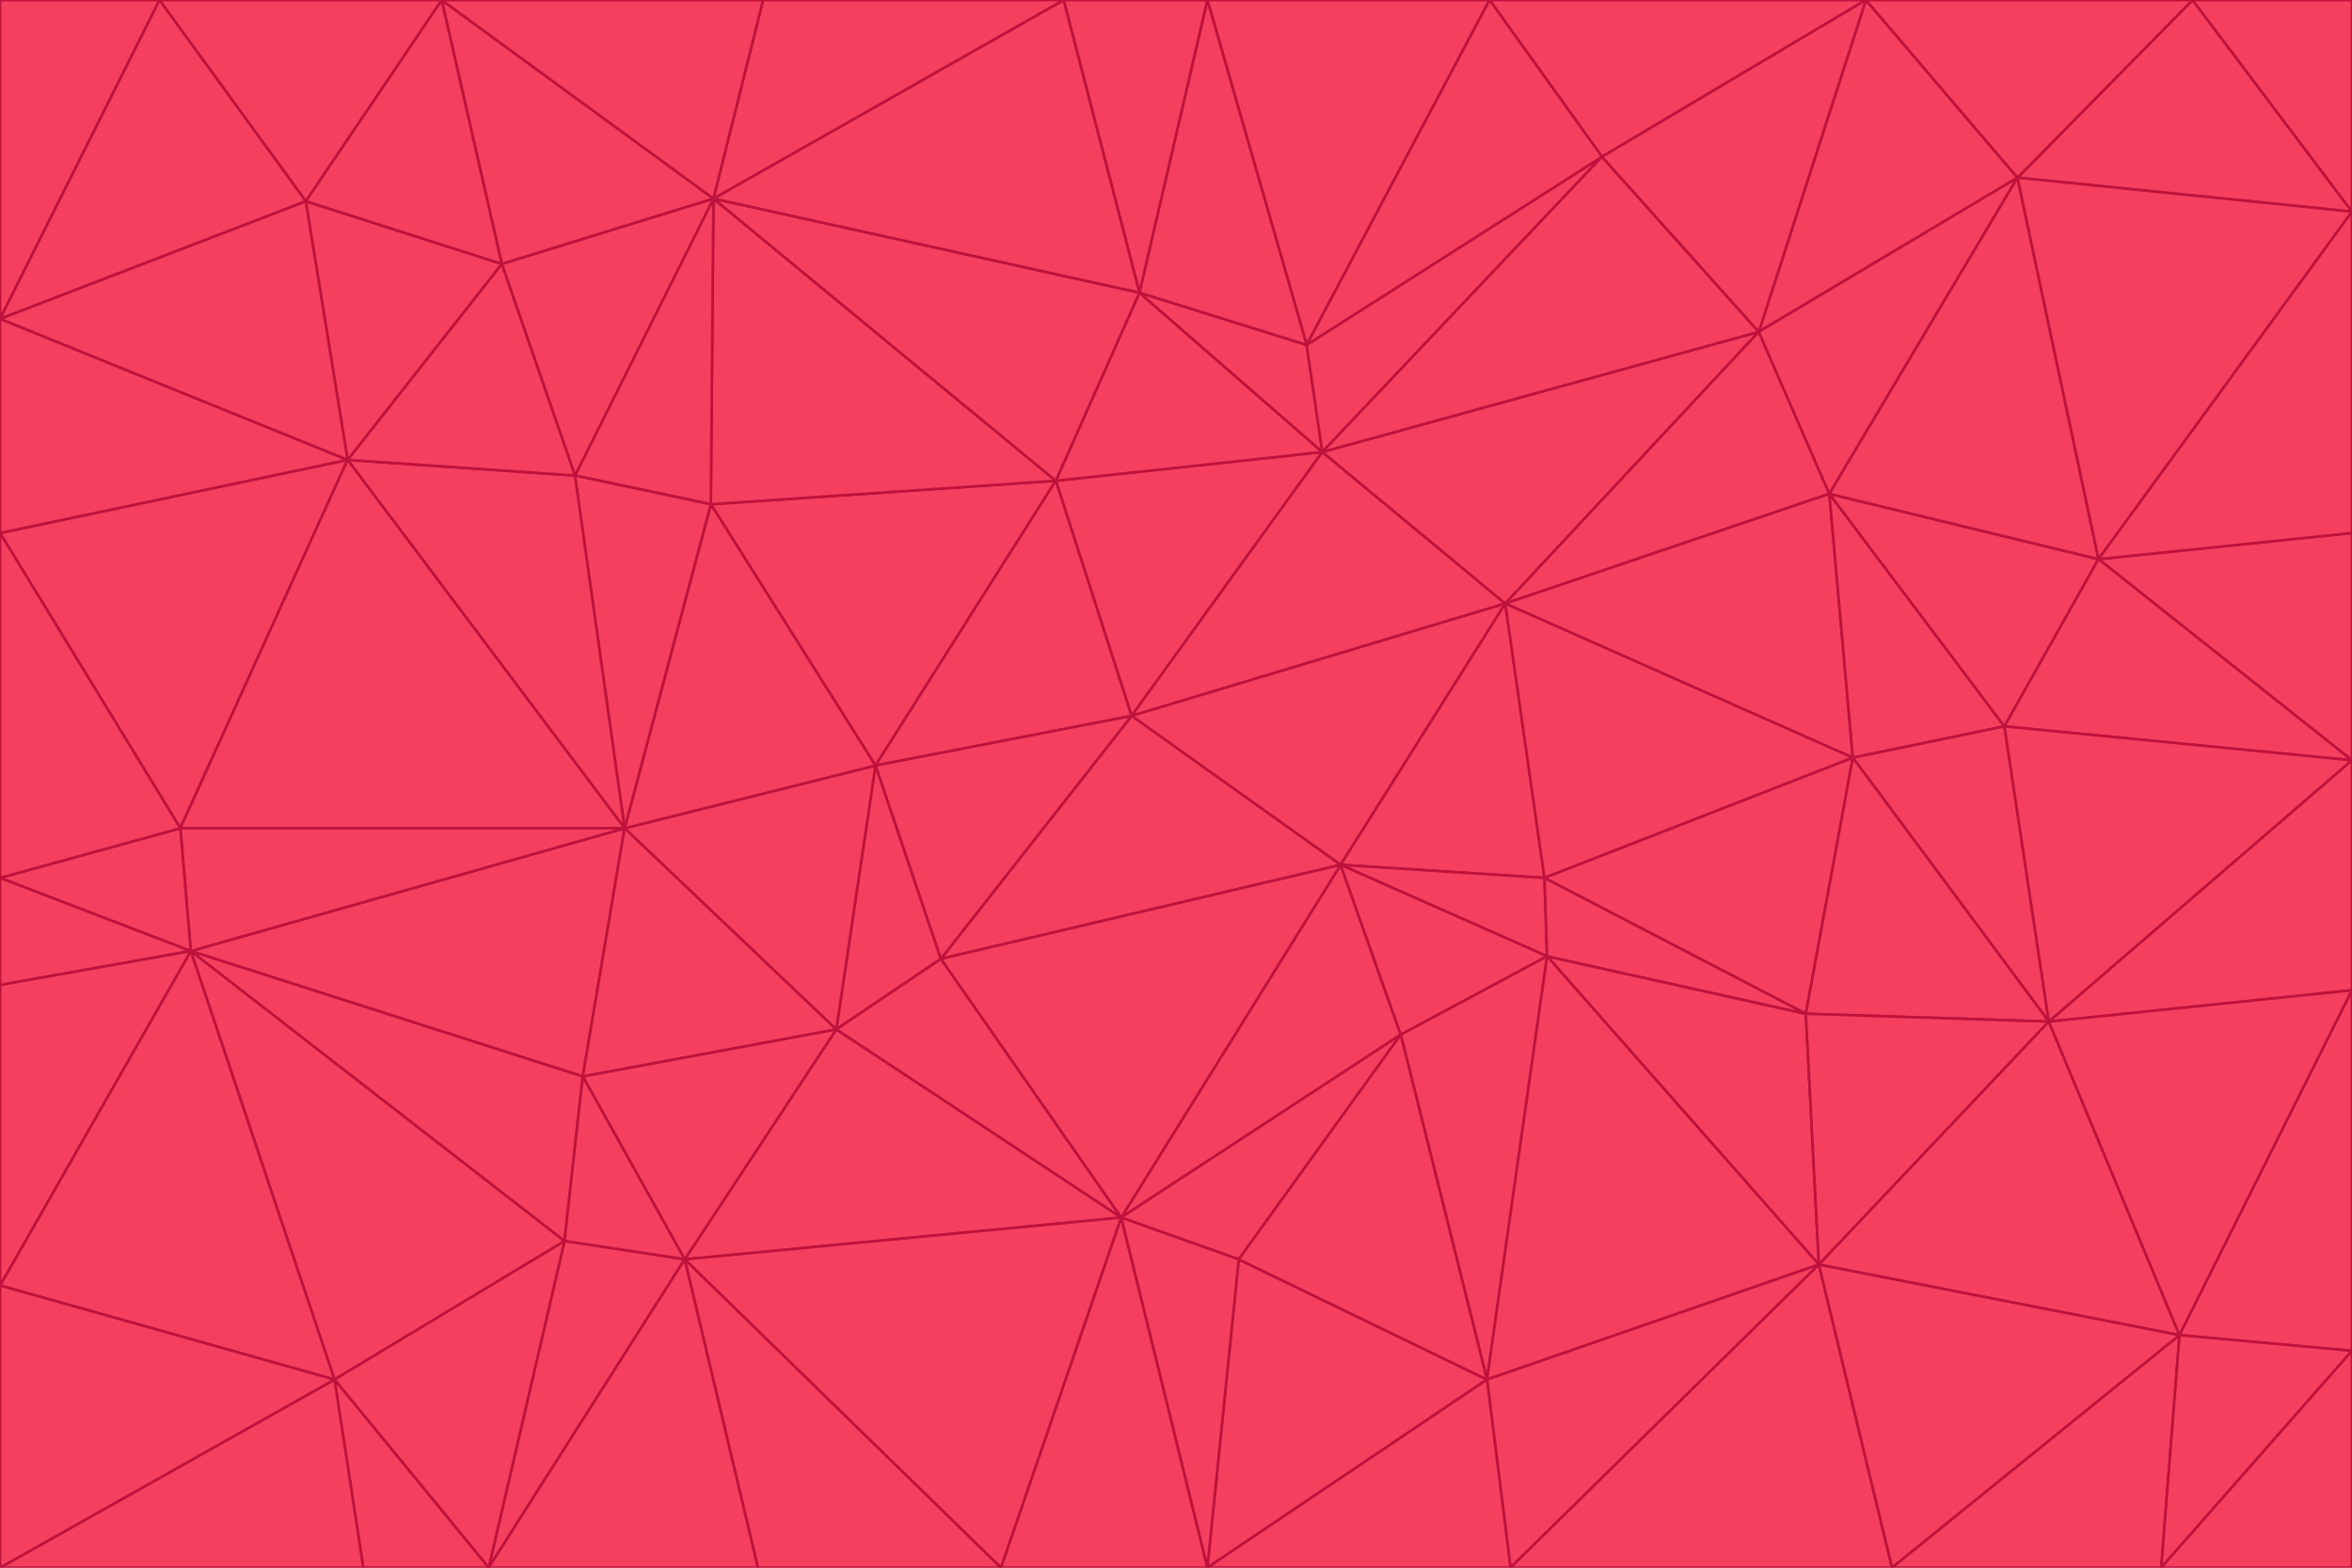 <svg id="visual" viewBox="0 0 900 600" width="900" height="600" xmlns="http://www.w3.org/2000/svg" xmlns:xlink="http://www.w3.org/1999/xlink" version="1.1"><g stroke-width="1" stroke-linejoin="bevel"><path d="M433 274L506 173L404 184Z" fill="#f43f5e" stroke="#be123c"></path><path d="M506 173L436 112L404 184Z" fill="#f43f5e" stroke="#be123c"></path><path d="M500 132L436 112L506 173Z" fill="#f43f5e" stroke="#be123c"></path><path d="M433 274L576 231L506 173Z" fill="#f43f5e" stroke="#be123c"></path><path d="M506 173L613 60L500 132Z" fill="#f43f5e" stroke="#be123c"></path><path d="M433 274L513 331L576 231Z" fill="#f43f5e" stroke="#be123c"></path><path d="M272 193L335 293L404 184Z" fill="#f43f5e" stroke="#be123c"></path><path d="M404 184L335 293L433 274Z" fill="#f43f5e" stroke="#be123c"></path><path d="M433 274L360 367L513 331Z" fill="#f43f5e" stroke="#be123c"></path><path d="M513 331L591 336L576 231Z" fill="#f43f5e" stroke="#be123c"></path><path d="M335 293L360 367L433 274Z" fill="#f43f5e" stroke="#be123c"></path><path d="M513 331L592 366L591 336Z" fill="#f43f5e" stroke="#be123c"></path><path d="M273 76L272 193L404 184Z" fill="#f43f5e" stroke="#be123c"></path><path d="M335 293L320 394L360 367Z" fill="#f43f5e" stroke="#be123c"></path><path d="M429 466L536 396L513 331Z" fill="#f43f5e" stroke="#be123c"></path><path d="M536 396L592 366L513 331Z" fill="#f43f5e" stroke="#be123c"></path><path d="M570 0L462 0L500 132Z" fill="#f43f5e" stroke="#be123c"></path><path d="M500 132L462 0L436 112Z" fill="#f43f5e" stroke="#be123c"></path><path d="M436 112L273 76L404 184Z" fill="#f43f5e" stroke="#be123c"></path><path d="M673 127L506 173L576 231Z" fill="#f43f5e" stroke="#be123c"></path><path d="M673 127L613 60L506 173Z" fill="#f43f5e" stroke="#be123c"></path><path d="M673 127L576 231L700 189Z" fill="#f43f5e" stroke="#be123c"></path><path d="M462 0L407 0L436 112Z" fill="#f43f5e" stroke="#be123c"></path><path d="M239 317L320 394L335 293Z" fill="#f43f5e" stroke="#be123c"></path><path d="M360 367L429 466L513 331Z" fill="#f43f5e" stroke="#be123c"></path><path d="M700 189L576 231L709 290Z" fill="#f43f5e" stroke="#be123c"></path><path d="M407 0L273 76L436 112Z" fill="#f43f5e" stroke="#be123c"></path><path d="M273 76L220 182L272 193Z" fill="#f43f5e" stroke="#be123c"></path><path d="M272 193L239 317L335 293Z" fill="#f43f5e" stroke="#be123c"></path><path d="M220 182L239 317L272 193Z" fill="#f43f5e" stroke="#be123c"></path><path d="M709 290L576 231L591 336Z" fill="#f43f5e" stroke="#be123c"></path><path d="M714 0L570 0L613 60Z" fill="#f43f5e" stroke="#be123c"></path><path d="M613 60L570 0L500 132Z" fill="#f43f5e" stroke="#be123c"></path><path d="M320 394L429 466L360 367Z" fill="#f43f5e" stroke="#be123c"></path><path d="M696 484L691 388L592 366Z" fill="#f43f5e" stroke="#be123c"></path><path d="M691 388L709 290L591 336Z" fill="#f43f5e" stroke="#be123c"></path><path d="M429 466L474 482L536 396Z" fill="#f43f5e" stroke="#be123c"></path><path d="M592 366L691 388L591 336Z" fill="#f43f5e" stroke="#be123c"></path><path d="M407 0L292 0L273 76Z" fill="#f43f5e" stroke="#be123c"></path><path d="M273 76L192 101L220 182Z" fill="#f43f5e" stroke="#be123c"></path><path d="M569 528L592 366L536 396Z" fill="#f43f5e" stroke="#be123c"></path><path d="M169 0L192 101L273 76Z" fill="#f43f5e" stroke="#be123c"></path><path d="M73 364L223 412L239 317Z" fill="#f43f5e" stroke="#be123c"></path><path d="M239 317L223 412L320 394Z" fill="#f43f5e" stroke="#be123c"></path><path d="M320 394L262 482L429 466Z" fill="#f43f5e" stroke="#be123c"></path><path d="M462 600L569 528L474 482Z" fill="#f43f5e" stroke="#be123c"></path><path d="M133 176L239 317L220 182Z" fill="#f43f5e" stroke="#be123c"></path><path d="M709 290L767 278L700 189Z" fill="#f43f5e" stroke="#be123c"></path><path d="M772 68L714 0L673 127Z" fill="#f43f5e" stroke="#be123c"></path><path d="M784 391L767 278L709 290Z" fill="#f43f5e" stroke="#be123c"></path><path d="M192 101L133 176L220 182Z" fill="#f43f5e" stroke="#be123c"></path><path d="M462 600L474 482L429 466Z" fill="#f43f5e" stroke="#be123c"></path><path d="M474 482L569 528L536 396Z" fill="#f43f5e" stroke="#be123c"></path><path d="M223 412L262 482L320 394Z" fill="#f43f5e" stroke="#be123c"></path><path d="M772 68L673 127L700 189Z" fill="#f43f5e" stroke="#be123c"></path><path d="M673 127L714 0L613 60Z" fill="#f43f5e" stroke="#be123c"></path><path d="M767 278L803 214L700 189Z" fill="#f43f5e" stroke="#be123c"></path><path d="M803 214L772 68L700 189Z" fill="#f43f5e" stroke="#be123c"></path><path d="M73 364L216 475L223 412Z" fill="#f43f5e" stroke="#be123c"></path><path d="M223 412L216 475L262 482Z" fill="#f43f5e" stroke="#be123c"></path><path d="M569 528L696 484L592 366Z" fill="#f43f5e" stroke="#be123c"></path><path d="M691 388L784 391L709 290Z" fill="#f43f5e" stroke="#be123c"></path><path d="M900 291L900 204L803 214Z" fill="#f43f5e" stroke="#be123c"></path><path d="M192 101L117 77L133 176Z" fill="#f43f5e" stroke="#be123c"></path><path d="M292 0L169 0L273 76Z" fill="#f43f5e" stroke="#be123c"></path><path d="M696 484L784 391L691 388Z" fill="#f43f5e" stroke="#be123c"></path><path d="M169 0L117 77L192 101Z" fill="#f43f5e" stroke="#be123c"></path><path d="M383 600L462 600L429 466Z" fill="#f43f5e" stroke="#be123c"></path><path d="M569 528L578 600L696 484Z" fill="#f43f5e" stroke="#be123c"></path><path d="M383 600L429 466L262 482Z" fill="#f43f5e" stroke="#be123c"></path><path d="M290 600L383 600L262 482Z" fill="#f43f5e" stroke="#be123c"></path><path d="M462 600L578 600L569 528Z" fill="#f43f5e" stroke="#be123c"></path><path d="M0 204L69 317L133 176Z" fill="#f43f5e" stroke="#be123c"></path><path d="M133 176L69 317L239 317Z" fill="#f43f5e" stroke="#be123c"></path><path d="M69 317L73 364L239 317Z" fill="#f43f5e" stroke="#be123c"></path><path d="M187 600L262 482L216 475Z" fill="#f43f5e" stroke="#be123c"></path><path d="M187 600L290 600L262 482Z" fill="#f43f5e" stroke="#be123c"></path><path d="M900 81L839 0L772 68Z" fill="#f43f5e" stroke="#be123c"></path><path d="M772 68L839 0L714 0Z" fill="#f43f5e" stroke="#be123c"></path><path d="M900 81L772 68L803 214Z" fill="#f43f5e" stroke="#be123c"></path><path d="M900 291L803 214L767 278Z" fill="#f43f5e" stroke="#be123c"></path><path d="M784 391L900 291L767 278Z" fill="#f43f5e" stroke="#be123c"></path><path d="M900 379L900 291L784 391Z" fill="#f43f5e" stroke="#be123c"></path><path d="M834 511L784 391L696 484Z" fill="#f43f5e" stroke="#be123c"></path><path d="M169 0L61 0L117 77Z" fill="#f43f5e" stroke="#be123c"></path><path d="M0 122L0 204L133 176Z" fill="#f43f5e" stroke="#be123c"></path><path d="M73 364L128 528L216 475Z" fill="#f43f5e" stroke="#be123c"></path><path d="M0 122L133 176L117 77Z" fill="#f43f5e" stroke="#be123c"></path><path d="M69 317L0 336L73 364Z" fill="#f43f5e" stroke="#be123c"></path><path d="M73 364L0 492L128 528Z" fill="#f43f5e" stroke="#be123c"></path><path d="M900 204L900 81L803 214Z" fill="#f43f5e" stroke="#be123c"></path><path d="M578 600L724 600L696 484Z" fill="#f43f5e" stroke="#be123c"></path><path d="M61 0L0 122L117 77Z" fill="#f43f5e" stroke="#be123c"></path><path d="M834 511L900 379L784 391Z" fill="#f43f5e" stroke="#be123c"></path><path d="M128 528L187 600L216 475Z" fill="#f43f5e" stroke="#be123c"></path><path d="M0 204L0 336L69 317Z" fill="#f43f5e" stroke="#be123c"></path><path d="M724 600L834 511L696 484Z" fill="#f43f5e" stroke="#be123c"></path><path d="M0 336L0 377L73 364Z" fill="#f43f5e" stroke="#be123c"></path><path d="M128 528L139 600L187 600Z" fill="#f43f5e" stroke="#be123c"></path><path d="M900 81L900 0L839 0Z" fill="#f43f5e" stroke="#be123c"></path><path d="M0 600L139 600L128 528Z" fill="#f43f5e" stroke="#be123c"></path><path d="M61 0L0 0L0 122Z" fill="#f43f5e" stroke="#be123c"></path><path d="M724 600L827 600L834 511Z" fill="#f43f5e" stroke="#be123c"></path><path d="M834 511L900 517L900 379Z" fill="#f43f5e" stroke="#be123c"></path><path d="M827 600L900 517L834 511Z" fill="#f43f5e" stroke="#be123c"></path><path d="M0 377L0 492L73 364Z" fill="#f43f5e" stroke="#be123c"></path><path d="M827 600L900 600L900 517Z" fill="#f43f5e" stroke="#be123c"></path><path d="M0 492L0 600L128 528Z" fill="#f43f5e" stroke="#be123c"></path></g></svg>